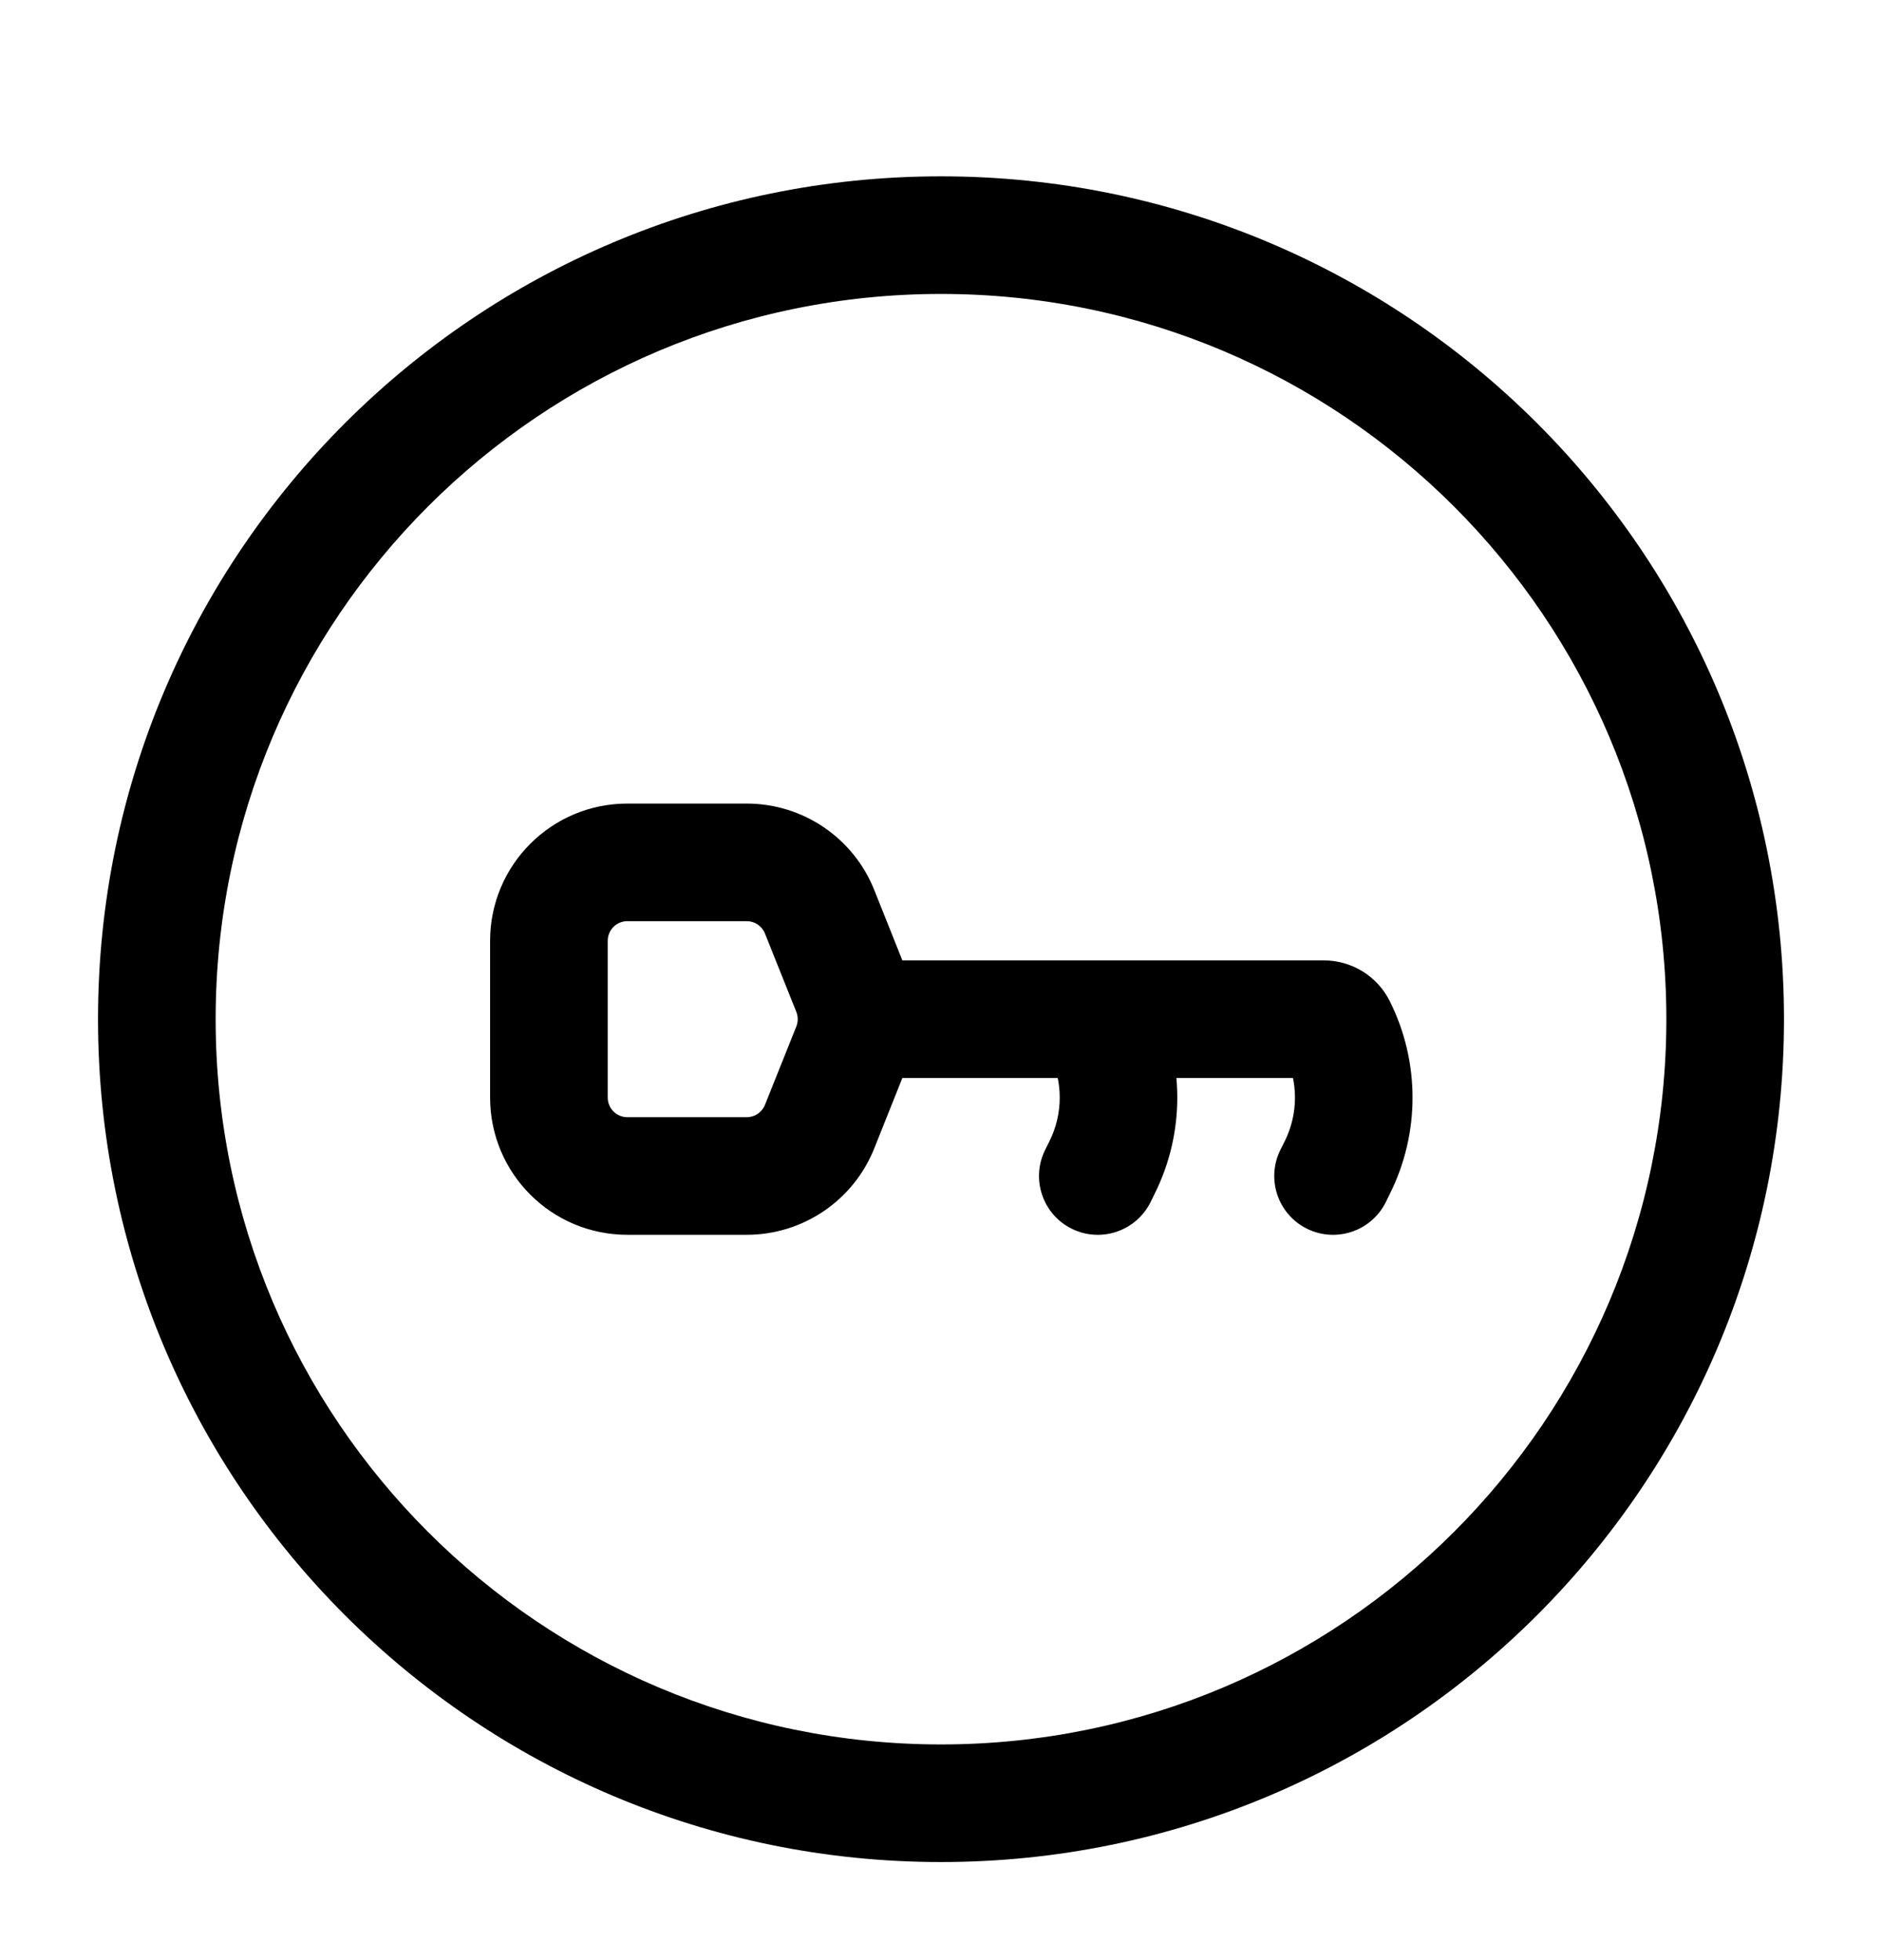 <svg width="24" height="25" viewBox="0 0 24 25" fill="none" xmlns="http://www.w3.org/2000/svg">
<path d="M11 12.999L11 12.249H11V12.999ZM16.329 14.664C16.144 15.034 16.294 15.485 16.664 15.67C17.035 15.855 17.485 15.705 17.671 15.335L16.329 14.664ZM17.052 14.894L17.723 15.229L17.723 15.229L17.052 14.894ZM13.329 14.664C13.144 15.034 13.294 15.485 13.664 15.67C14.035 15.855 14.485 15.705 14.671 15.335L13.329 14.664ZM14.052 14.894L14.723 15.229L14.723 15.229L14.052 14.894ZM14.052 13.105L14.723 12.769L14.723 12.769L14.052 13.105ZM14.671 12.664C14.485 12.293 14.035 12.143 13.664 12.328C13.294 12.514 13.144 12.964 13.329 13.335L14.671 12.664ZM10.851 12.628L11.547 12.349L11.547 12.349L10.851 12.628ZM10.851 13.37L11.547 13.649L11.547 13.649L10.851 13.37ZM10.451 14.37L9.755 14.092L9.755 14.092L10.451 14.37ZM10.451 11.628L9.755 11.906L9.755 11.906L10.451 11.628ZM16.882 12.999L16.882 13.749L16.882 12.999ZM21.25 12.999C21.25 18.108 17.108 22.249 12 22.249V23.749C17.937 23.749 22.75 18.936 22.75 12.999H21.25ZM12 22.249C6.891 22.249 2.75 18.108 2.75 12.999H1.25C1.25 18.936 6.063 23.749 12 23.749V22.249ZM2.75 12.999C2.75 7.891 6.891 3.749 12 3.749V2.249C6.063 2.249 1.25 7.062 1.25 12.999H2.75ZM12 3.749C17.108 3.749 21.25 7.891 21.25 12.999H22.75C22.75 7.062 17.937 2.249 12 2.249V3.749ZM11 13.749L16.882 13.749L16.882 12.249L11 12.249L11 13.749ZM17.671 15.335L17.723 15.229L16.382 14.558L16.329 14.664L17.671 15.335ZM17.723 15.229C18.11 14.455 18.11 13.543 17.723 12.769L16.382 13.44C16.558 13.792 16.558 14.206 16.382 14.558L17.723 15.229ZM14.671 15.335L14.723 15.229L13.382 14.558L13.329 14.664L14.671 15.335ZM14.723 12.769L14.671 12.664L13.329 13.335L13.382 13.44L14.723 12.769ZM14.723 15.229C15.11 14.455 15.11 13.543 14.723 12.769L13.382 13.44C13.558 13.792 13.558 14.206 13.382 14.558L14.723 15.229ZM8 11.749H9.523V10.249H8V11.749ZM9.523 14.249H8V15.749H9.523V14.249ZM7.75 13.999V11.999H6.25V13.999H7.75ZM9.755 11.906L10.155 12.906L11.547 12.349L11.148 11.349L9.755 11.906ZM10.155 13.092L9.755 14.092L11.148 14.649L11.547 13.649L10.155 13.092ZM8 14.249C7.862 14.249 7.75 14.137 7.75 13.999H6.25C6.25 14.966 7.033 15.749 8 15.749V14.249ZM9.523 15.749C10.238 15.749 10.882 15.313 11.148 14.649L9.755 14.092C9.717 14.187 9.625 14.249 9.523 14.249V15.749ZM9.523 11.749C9.625 11.749 9.717 11.811 9.755 11.906L11.148 11.349C10.882 10.685 10.238 10.249 9.523 10.249V11.749ZM8 10.249C7.033 10.249 6.25 11.033 6.25 11.999H7.75C7.75 11.861 7.862 11.749 8 11.749V10.249ZM10.155 12.906C10.167 12.936 10.173 12.968 10.173 12.999H11.673C11.673 12.778 11.631 12.558 11.547 12.349L10.155 12.906ZM10.173 12.999C10.173 13.031 10.167 13.062 10.155 13.092L11.547 13.649C11.631 13.441 11.673 13.22 11.673 12.999H10.173ZM11 12.249H10.923V13.749H11V12.249ZM16.882 13.749C16.67 13.749 16.476 13.63 16.382 13.44L17.723 12.769C17.564 12.45 17.238 12.249 16.882 12.249L16.882 13.749Z" fill="black"/>
</svg>
